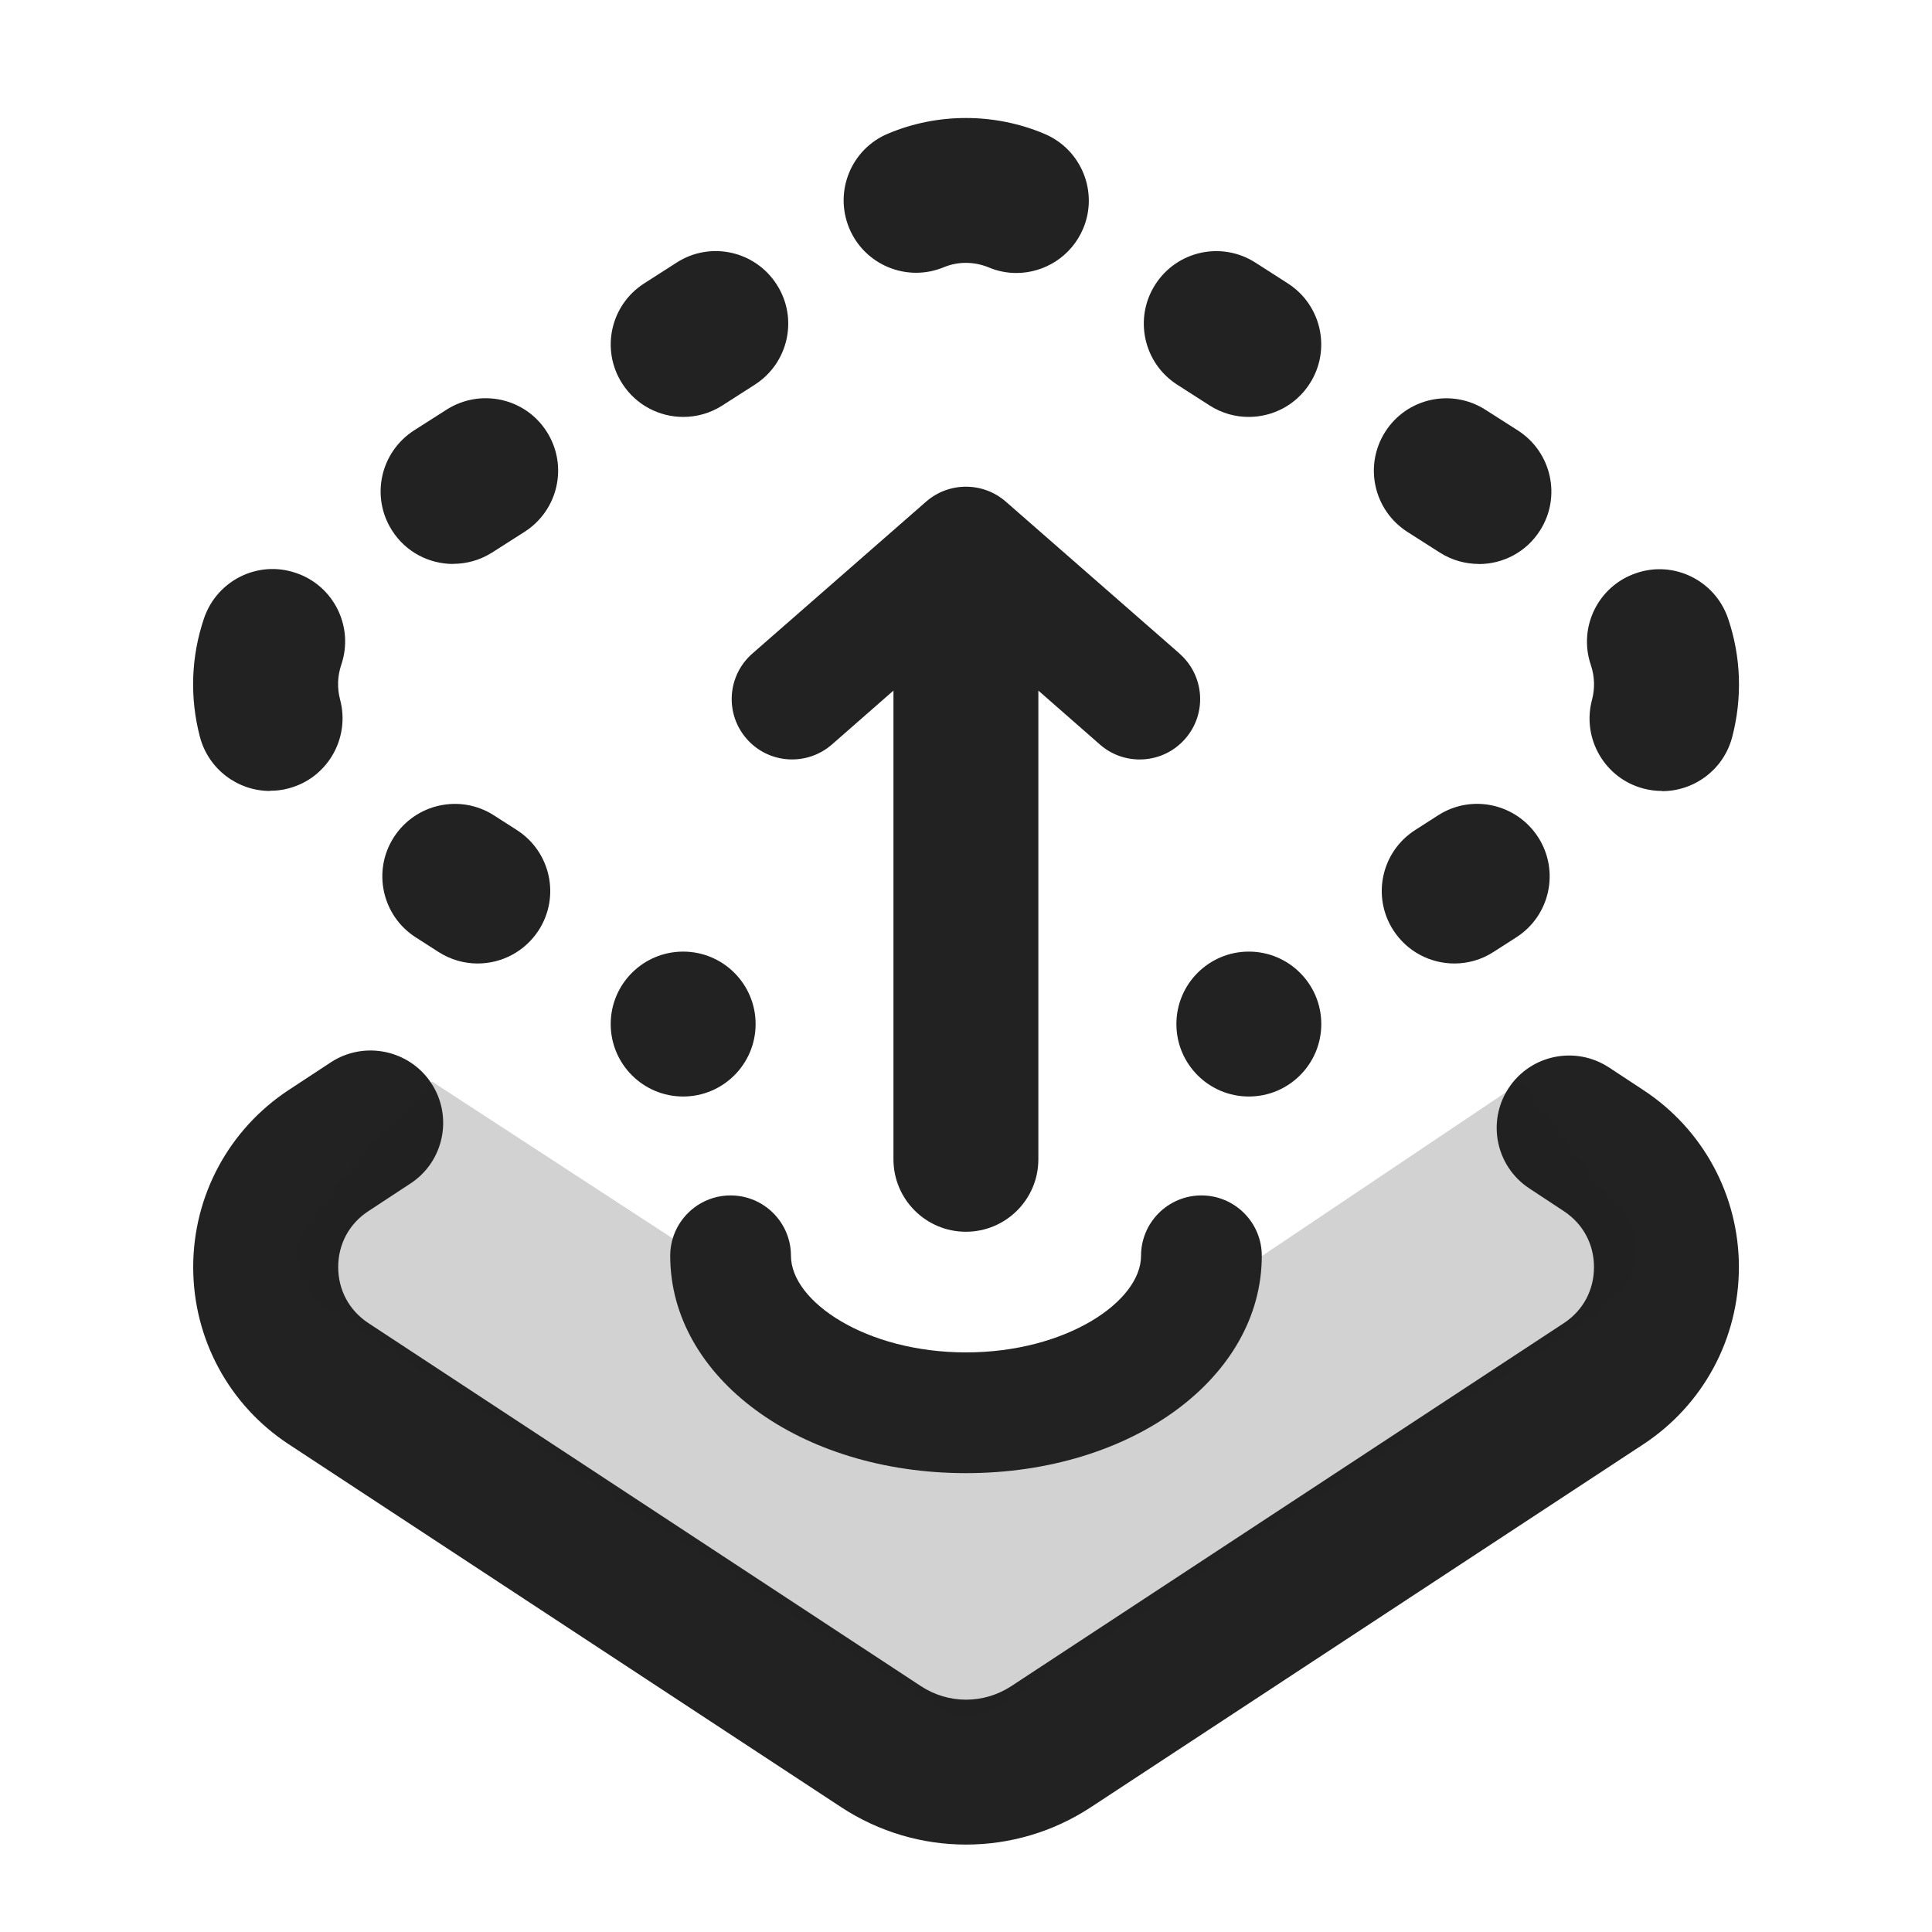 <?xml version="1.0" encoding="UTF-8"?>
<svg xmlns="http://www.w3.org/2000/svg" width="20" height="20" viewBox="0 0 20 20">
  <path d="M10.521,2.826c-.096,0-.195-.019-.289-.059-.146-.06-.314-.062-.461-.001-.382.159-.821-.022-.98-.404-.159-.383.022-.822.405-.98.512-.215,1.101-.214,1.615.003.382.16.562.6.402.981-.121.287-.399.46-.692.46Z" fill="#222"/>
  <path d="M12.211,6.766l-1.8-1.574c-.236-.205-.587-.205-.823,0l-1.8,1.574c-.26.228-.286.622-.059.882.227.26.621.286.882.06l.638-.559v4.852c0,.414.336.75.75.75s.75-.336.75-.75v-4.852l.638.559c.119.104.265.154.411.154.174,0,.347-.072.471-.214.228-.26.201-.654-.059-.882Z" fill="#222"/>
  <path d="M10,19.095c-.45,0-.899-.129-1.292-.387l-5.719-3.757c-.62-.407-.989-1.093-.989-1.834s.37-1.426.988-1.833l.437-.287c.345-.226.811-.13,1.039.215.228.346.132.812-.214,1.039l-.437.287c-.199.13-.312.342-.312.579,0,.238.114.449.313.58l5.718,3.757c.285.188.652.188.938,0l5.719-3.757c.199-.131.312-.342.312-.58,0-.237-.114-.449-.312-.579l-.358-.236c-.346-.228-.441-.692-.214-1.038.228-.346.692-.441,1.039-.214l.357.235c.618.406.988,1.091.988,1.832s-.37,1.427-.989,1.834l-5.719,3.757c-.393.258-.842.387-1.292.387Z" fill="#222"/>
  <path d="M15.76,11.193l.826,1.098c.219.144.345.377.345.639s-.126.496-.345.64l-6.165,4.051c-.256.168-.586.168-.842-0l-6.164-4.051c-.22-.145-.346-.378-.346-.64,0-.262,1.184-1.591,1.403-1.734l2.768,1.804s1.141,1.5,2.759,1.5,2.591-1.18,2.591-1.18l3.169-2.127Z" fill="#222" opacity=".2"/>
  <path d="M10,15.25c-1.717,0-3.062-.988-3.062-2.25,0-.345.28-.625.625-.625s.625.28.625.625c0,.472.775,1,1.812,1s1.812-.528,1.812-1c0-.345.28-.625.625-.625s.625.28.625.625c0,1.262-1.345,2.25-3.062,2.25Z" fill="#222"/>
  <path d="M7.073,4.316c-.247,0-.489-.122-.632-.346-.224-.349-.122-.812.227-1.036l.337-.216c.349-.224.812-.122,1.036.228.224.349.122.812-.227,1.036l-.337.216c-.125.08-.266.118-.404.118Z" fill="#222"/>
  <path d="M4.691,5.838c-.248,0-.49-.122-.633-.347-.223-.35-.12-.812.229-1.036l.337-.215c.35-.222.813-.121,1.036.229.223.35.12.812-.229,1.036l-.337.215c-.125.079-.265.117-.403.117Z" fill="#222"/>
  <path d="M12.927,4.316c-.139,0-.279-.038-.404-.118l-.337-.216c-.349-.224-.45-.688-.227-1.036.224-.35.687-.451,1.036-.228l.337.216c.349.224.45.688.227,1.036-.143.224-.385.346-.632.346Z" fill="#222"/>
  <path d="M15.309,5.838c-.138,0-.278-.038-.403-.117l-.337-.215c-.349-.224-.452-.687-.229-1.036.223-.351.687-.451,1.036-.229l.337.215c.349.224.452.687.229,1.036-.143.225-.385.347-.633.347Z" fill="#222"/>
  <path d="M2.795,8.188c-.332,0-.635-.222-.725-.558-.107-.406-.093-.831.042-1.229.133-.392.558-.605.951-.47.393.132.603.558.47.95-.04.118-.044.243-.012.363.106.4-.133.812-.533.917-.064.018-.129.025-.192.025Z" fill="#222"/>
  <path d="M4.945,9.974c-.139,0-.279-.038-.405-.119l-.237-.152c-.349-.224-.45-.688-.226-1.036.225-.349.689-.45,1.037-.226l.237.152c.349.224.45.688.226,1.036-.144.223-.385.345-.632.345Z" fill="#222"/>
  <circle cx="7.072" cy="10.601" r=".75" fill="#222"/>
  <path d="M17.205,8.188c-.063,0-.128-.008-.192-.025-.4-.105-.639-.517-.533-.917.032-.12.028-.245-.012-.363-.133-.393.078-.818.47-.95.392-.135.818.078.951.47.135.397.149.822.042,1.229-.089.336-.393.558-.725.558Z" fill="#222"/>
  <path d="M15.055,9.974c-.247,0-.488-.122-.632-.345-.224-.349-.123-.812.226-1.036l.237-.152c.348-.225.812-.123,1.037.226.224.349.123.812-.226,1.036l-.237.152c-.125.081-.266.119-.405.119Z" fill="#222"/>
  <circle cx="12.928" cy="10.601" r=".75" fill="#222"/>
</svg>